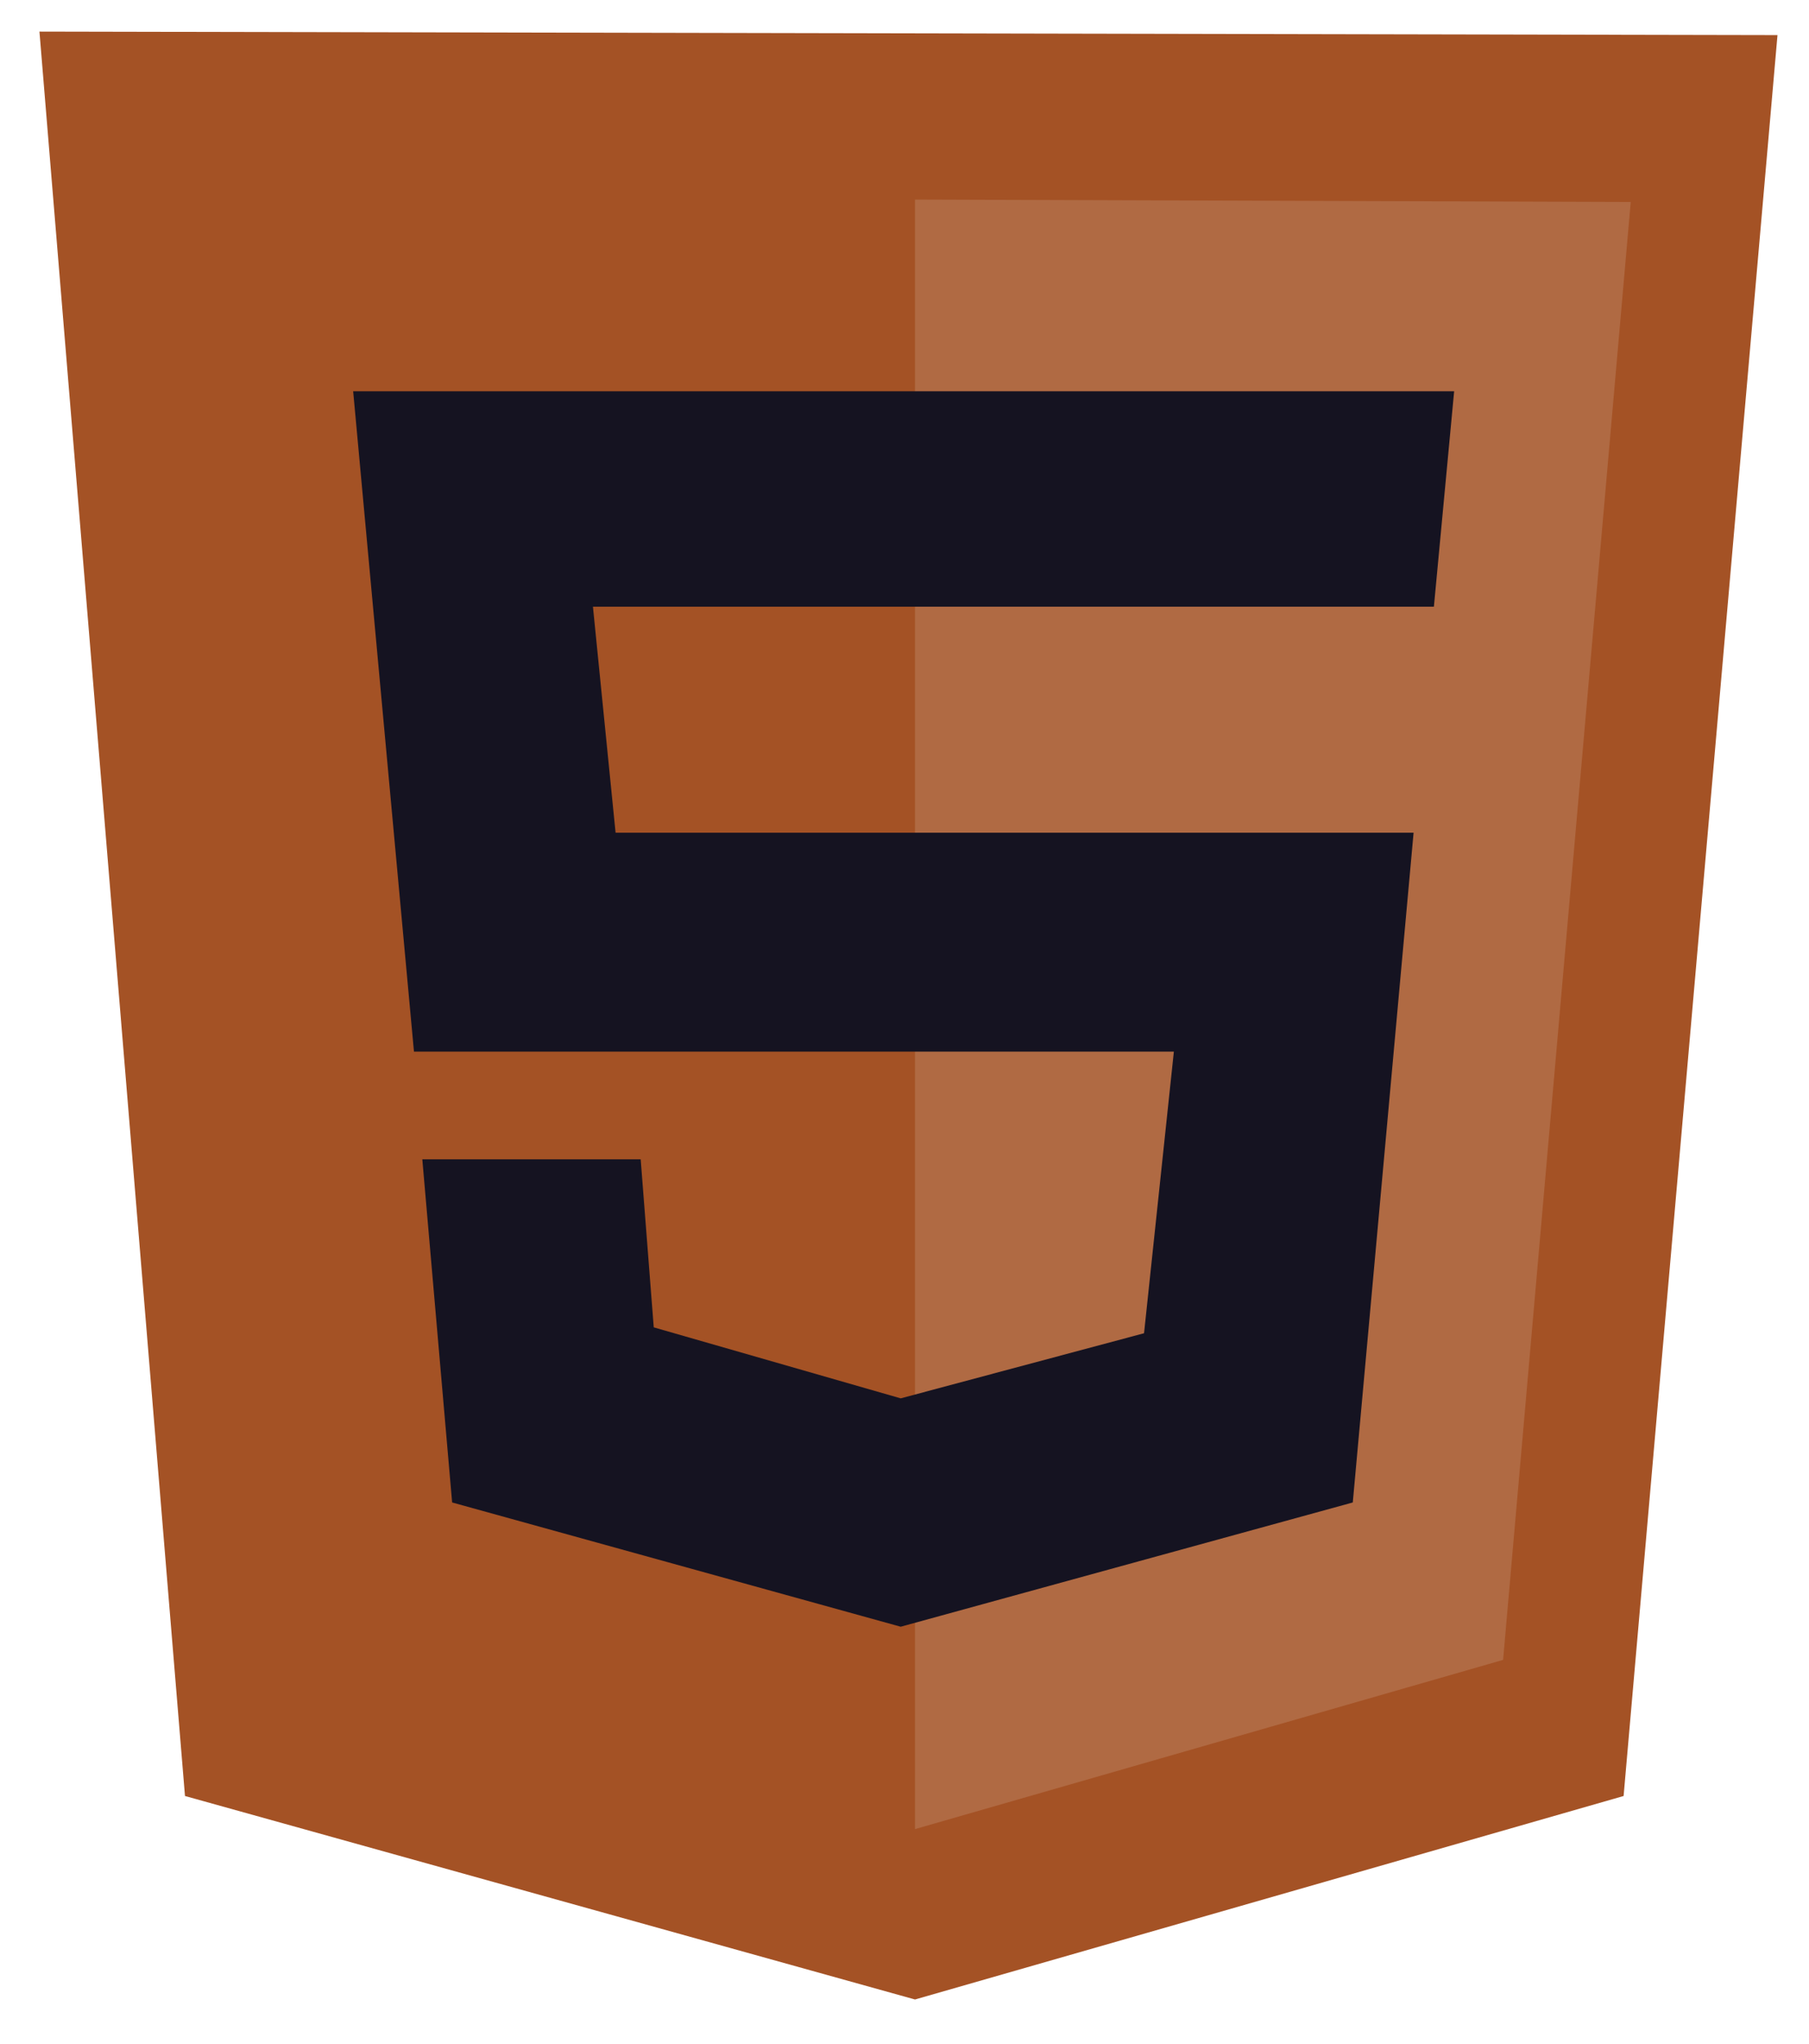 <svg width="31" height="35" viewBox="0 0 31 35" fill="none" xmlns="http://www.w3.org/2000/svg">
<path d="M3.17 30.758L0.676 0.541L30.46 0.601L27.823 30.758L15.68 34.243L3.17 30.758Z" fill="#A45225"/>
<path d="M15.68 31.325V3.418L27.945 3.459L25.758 28.427L15.68 31.325Z" fill="#B06A43"/>
<path d="M24.572 10.39L24.919 6.701H6.052L7.094 18.01H20.116L19.605 22.833L15.435 23.948L11.203 22.732L10.979 19.854H7.237L7.748 25.731L15.435 27.859L23.182 25.731L24.224 14.261H10.549L10.161 10.39H24.572Z" fill="#151321"/>
</svg>
